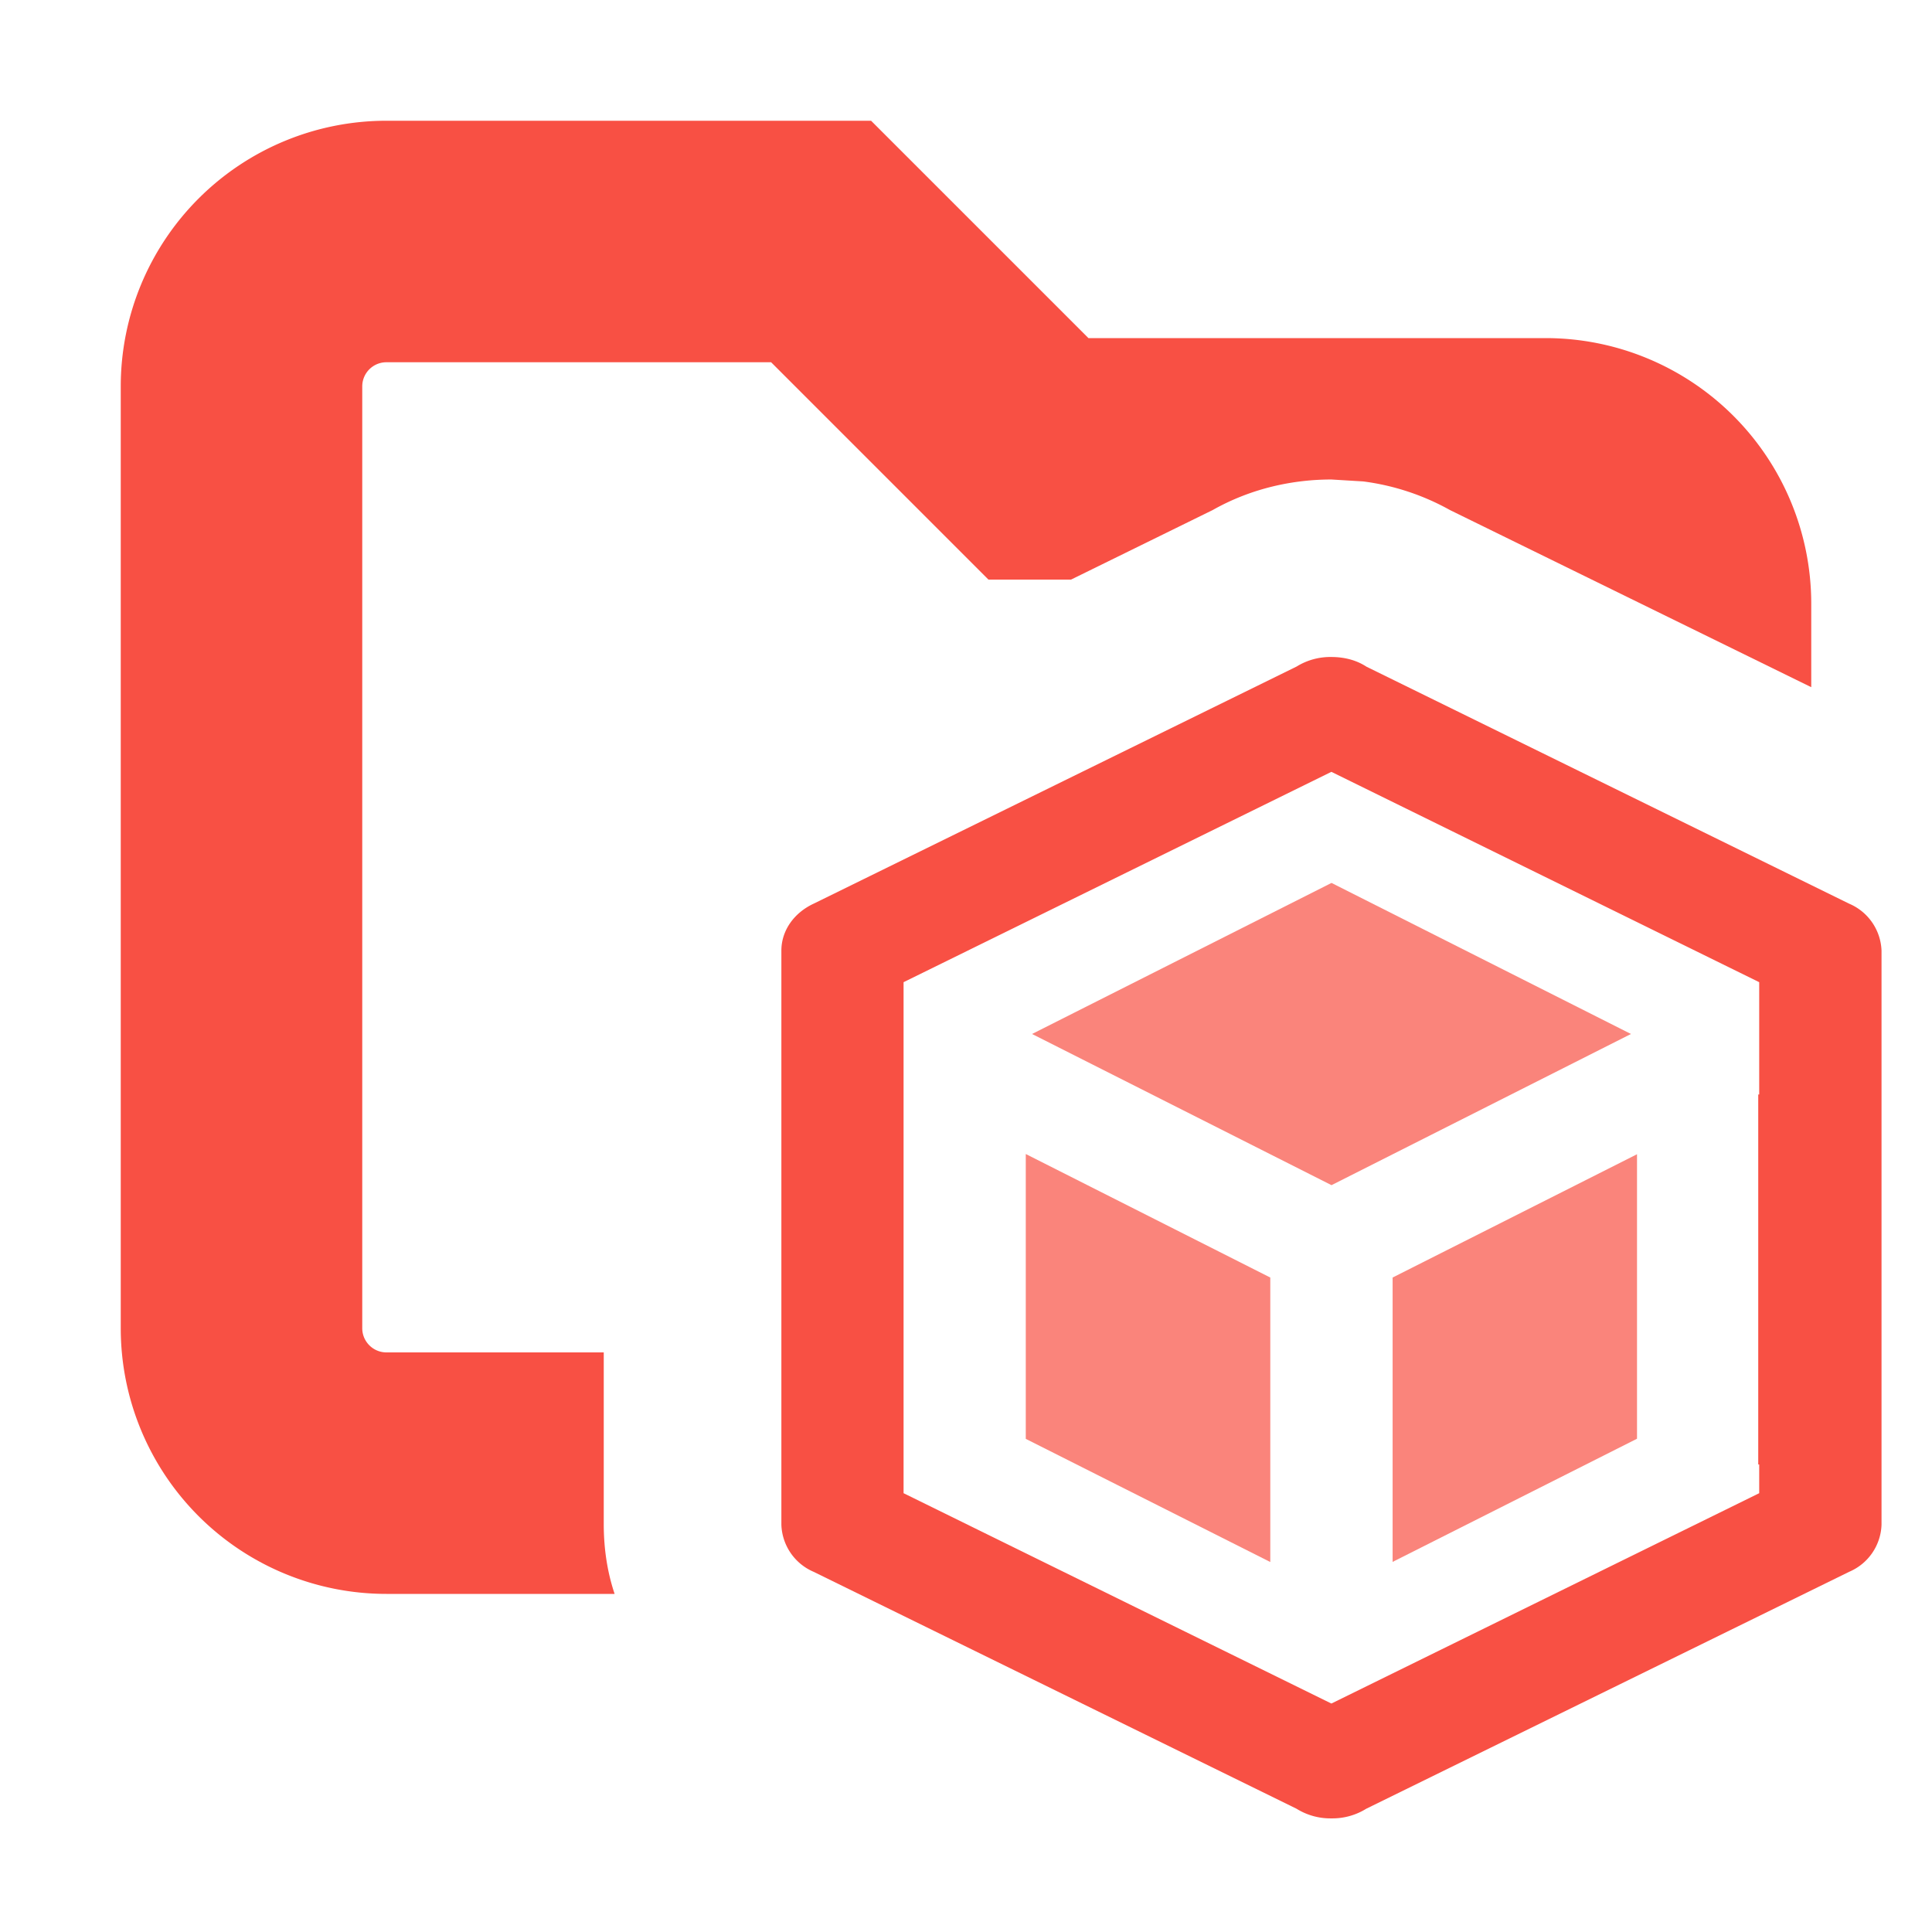 <svg xmlns="http://www.w3.org/2000/svg" width="16" height="16" fill="none"><path fill="#F85044" d="M9.014 2.8H12.8A2.2 2.2 0 0 1 15 5v.691l-2.992-1.467a2 2 0 0 0-.718-.237l-.264-.016c-.305 0-.654.067-.983.253L8.87 4.8h-.684L6.386 3H3.2a.2.2 0 0 0-.2.2V11c0 .11.09.2.2.2H5v1.427q.001.308.09.573H3.2A2.2 2.2 0 0 1 1 11V3.2A2.2 2.2 0 0 1 3.2 1h4.014zM6.647 12.96l-.009-.006zm-.079-.073-.01-.014zm-.06-.091-.006-.019z"/><path fill="#F85044" d="M11.026 5.441c.107 0 .208.026.29.08l3.998 1.963a.44.44 0 0 1 .268.389v4.754a.44.44 0 0 1-.268.39l-3.999 1.962a.53.53 0 0 1-.289.08.53.53 0 0 1-.289-.08l-3.999-1.962a.44.44 0 0 1-.267-.39V7.873c0-.168.106-.314.267-.389l4-1.964a.53.53 0 0 1 .288-.079M7.483 8.134v4.232l3.543 1.742 3.543-1.742v-.238h-.008V9.064h.008v-.93l-3.543-1.742z"/><path fill="#F85044" d="M10.52 10.58v2.356l-2.025-1.02V9.557zm3.037 1.335-2.024 1.02V10.58l2.024-1.021zm-.05-3.352-2.48 1.252-2.48-1.252 2.48-1.251z" opacity=".7"/></svg>
